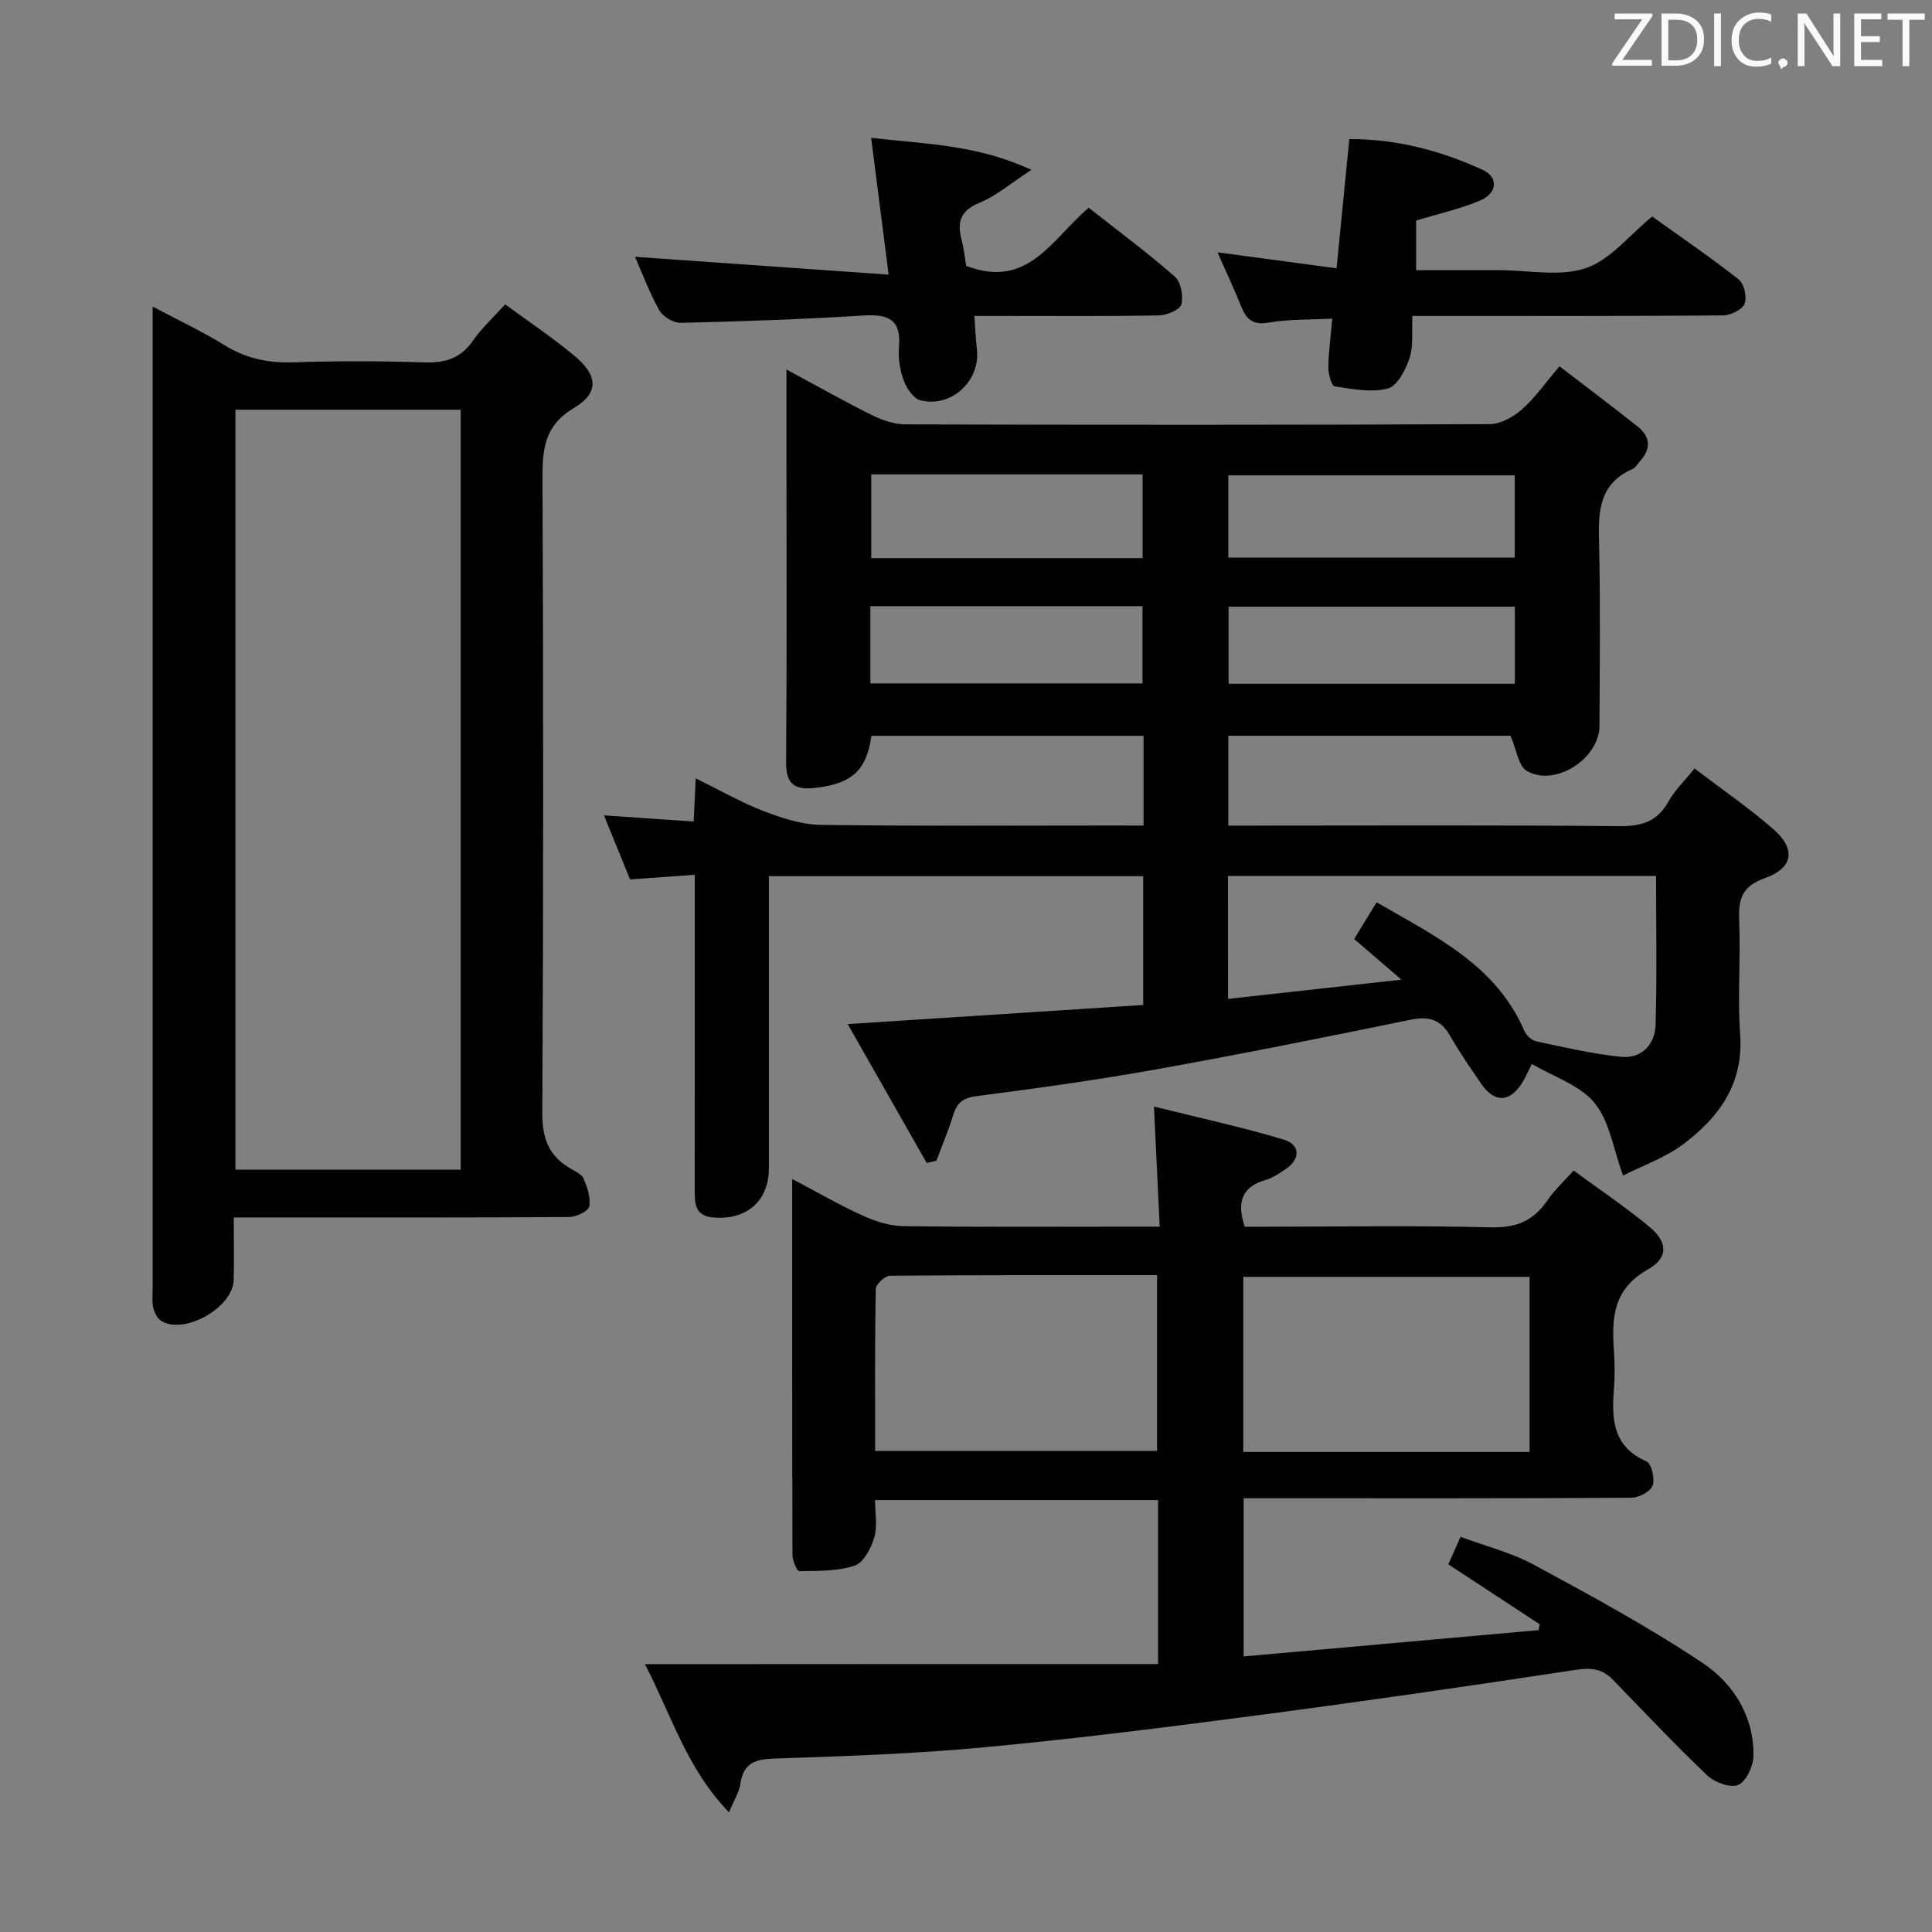 <svg enable-background="new 0 0 400 400" viewBox="0 0 400 400" xmlns="http://www.w3.org/2000/svg"><rect x="0" y="0" width="400" height="400" fill="#808080" stroke="none"/><path d="m236.76 170.93c0-6.64 0-12.44 0-18.59-18.89 0-37.62 0-56.34 0-1 7.21-4.09 9.94-11.69 10.79-4.21.47-6.02-.78-5.98-5.38.18-20.99.08-41.99.08-62.98 0-5.8 0-11.59 0-18.27 6.33 3.41 11.91 6.57 17.64 9.42 2.14 1.06 4.64 1.93 6.98 1.94 40.32.12 80.64.13 120.96-.05 2.26-.01 4.89-1.46 6.66-3.02 2.71-2.39 4.83-5.45 7.81-8.95 5.5 4.22 10.89 8.28 16.18 12.47 2.76 2.18 2.76 4.73.38 7.29-.45.49-.79 1.21-1.34 1.45-7.74 3.36-7.14 10-7 16.76.25 12.16.11 24.32.05 36.49-.03 6.81-9.26 12.73-15.06 9.3-1.73-1.02-2.09-4.36-3.35-7.27-18.76 0-38.47 0-58.43 0v18.6h5.48c25.16 0 50.32-.13 75.48.12 4.66.05 7.89-.99 10.21-5.16 1.27-2.27 3.24-4.15 5.36-6.79 5.63 4.3 11.24 8.15 16.34 12.59 4.67 4.06 4.12 8.04-1.78 10.12-4.92 1.73-5.49 4.51-5.32 8.91.31 7.82-.35 15.69.2 23.48.72 10.24-4.41 17.2-11.88 22.76-3.77 2.8-8.42 4.42-12.37 6.42-2.02-5.51-2.78-11.23-5.89-15.02-3.01-3.68-8.43-5.39-12.99-8.09-.96 1.9-1.39 2.96-1.99 3.91-2.57 4.1-5.77 4.2-8.49.21-2.24-3.29-4.53-6.57-6.5-10.02-1.97-3.44-4.51-3.99-8.26-3.22-17.39 3.57-34.79 7.07-52.26 10.2-12.42 2.23-24.92 3.97-37.43 5.59-2.8.36-4.06 1.33-4.84 3.85-1 3.23-2.33 6.37-3.51 9.54-.67.15-1.34.29-2.01.44-5.33-9.36-10.65-18.73-16.35-28.74 20.96-1.36 40.95-2.65 61.18-3.96 0-8.97 0-17.6 0-26.66-25.6 0-51.28 0-77.5 0v13.44c0 15.66.01 31.32 0 46.99 0 6.82-4.6 10.81-11.5 10.23-3.84-.32-3.86-2.88-3.86-5.69.02-19.66.01-39.32.01-58.98 0-1.81 0-3.62 0-6.29-4.61.33-8.81.64-13.39.97-1.73-4.24-3.45-8.46-5.41-13.27 6.56.45 12.43.85 18.58 1.28.15-3.14.27-5.59.42-8.94 5.02 2.46 9.44 5 14.14 6.81 3.77 1.45 7.87 2.77 11.83 2.82 20.32.28 40.65.13 60.98.13 1.79.02 3.59.02 5.77.02zm17.49 35.88c11.79-1.31 23.07-2.56 35.9-3.98-3.97-3.41-6.81-5.86-9.78-8.41 1.76-2.89 3.1-5.08 4.64-7.61 12.23 7.09 24.67 12.96 30.56 26.56.41.94 1.51 2.02 2.47 2.22 5.8 1.24 11.62 2.59 17.5 3.21 4.3.45 7.11-2.5 7.23-6.61.31-10.25.1-20.52.1-30.82-29.81 0-59.16 0-88.63 0 .01 8.47.01 16.58.01 25.44zm.06-91.36h59.3c0-5.95 0-11.52 0-17.03-20.01 0-39.69 0-59.3 0zm-73.93-17.23v17.33h56.18c0-5.95 0-11.63 0-17.33-18.94 0-37.48 0-56.18 0zm133.25 43.35c0-5.7 0-10.79 0-15.96-19.98 0-39.64 0-59.26 0v15.96zm-133.43-.08h56.34c0-5.55 0-10.76 0-15.99-18.98 0-37.56 0-56.34 0z" fill="#010100"/><path d="m239.77 344.52c0-12.3 0-22.93 0-33.95-19.38 0-38.6 0-58.6 0 0 2.59.54 5.34-.16 7.73-.65 2.23-2.22 5.23-4.07 5.85-3.56 1.19-7.61 1.07-11.46 1.14-.47.01-1.41-2.19-1.41-3.37-.08-25.64-.06-51.28-.06-77.83 5.22 2.75 9.77 5.39 14.54 7.56 2.62 1.19 5.61 2.17 8.45 2.21 15.82.21 31.65.1 47.48.1h5.62c-.39-8.21-.76-15.91-1.18-24.86 9.38 2.34 18.21 4.25 26.85 6.84 3.56 1.06 3.47 4.15.27 6.21-1.26.81-2.53 1.73-3.94 2.13-4.87 1.38-6.15 4.46-4.39 9.69h5.01c15.33 0 30.66-.26 45.98.14 5.27.14 8.83-1.39 11.69-5.61 1.38-2.04 3.25-3.74 5.41-6.16 5.33 3.92 10.69 7.52 15.64 11.61 3.84 3.17 4.08 6.42-.3 8.9-7.2 4.07-7.47 10.06-6.99 16.85.18 2.65.21 5.34-.01 7.99-.5 6.24-.17 11.85 6.75 14.88 1.04.46 1.79 3.61 1.27 5-.46 1.25-2.84 2.51-4.37 2.52-24.66.16-49.31.11-73.97.11-1.98 0-3.96 0-6.34 0v32.75c20.41-1.82 40.75-3.64 61.08-5.45.07-.4.14-.8.22-1.21-6.21-4.08-12.42-8.15-18.93-12.42.76-1.7 1.49-3.31 2.55-5.68 5.15 1.92 10.51 3.24 15.21 5.79 11.8 6.39 23.63 12.81 34.78 20.23 6.41 4.27 10.78 11.03 10.64 19.35-.04 2.12-1.49 5.27-3.15 5.99-1.6.69-4.88-.52-6.41-1.97-6.73-6.41-13.11-13.19-19.59-19.86-2.16-2.23-4.45-2.48-7.63-2-21.98 3.36-43.98 6.53-66.02 9.43-18.76 2.47-37.55 4.84-56.38 6.6-14.39 1.35-28.87 1.86-43.32 2.33-4.07.13-6.6.82-7.24 5.24-.24 1.69-1.27 3.27-2.35 5.9-8.73-8.98-11.84-19.9-17.41-30.67 35.85-.03 70.82-.03 106.24-.03zm76.91-43.91c0-12.29 0-24.19 0-36.25-19.93 0-39.62 0-59.27 0v36.25zm-135.49-.22h58.36c0-12.34 0-24.24 0-36.38-18.68 0-36.98-.05-55.28.12-1.04.01-2.93 1.76-2.95 2.73-.21 11.1-.13 22.22-.13 33.53z" fill="#010100"/><path d="m48.4 252.07c0 4.68.08 8.81-.02 12.93-.13 5.66-10.07 11.37-14.92 8.53-.84-.49-1.48-1.73-1.72-2.74-.31-1.26-.14-2.65-.14-3.98 0-65.8 0-131.6 0-197.39 0-1.65 0-3.29 0-5.95 5.46 2.9 10.35 5.2 14.93 8.02 4.43 2.74 9.01 3.69 14.18 3.53 8.99-.29 18-.3 26.98.01 4.35.15 7.64-.75 10.21-4.47 1.78-2.57 4.15-4.73 6.69-7.55 4.86 3.58 9.81 6.88 14.35 10.66 4.84 4.02 5.14 7.67-.1 10.79-6.12 3.64-6.54 8.48-6.52 14.59.18 43.81.2 87.62-.04 131.43-.03 5.3 1.42 8.89 5.85 11.47 1 .58 2.34 1.18 2.72 2.1.75 1.82 1.51 4 1.13 5.78-.22 1-2.72 2.13-4.19 2.14-20.99.14-41.98.09-62.97.09-1.83.01-3.66.01-6.42.01zm46.98-167.24c-15.82 0-31.18 0-46.64 0v157.34h46.64c0-52.55 0-104.68 0-157.34z" fill="#010100"/><path d="m183.98 56.86c-1.31-10.24-2.42-18.91-3.62-28.32 11.18 1.29 21.83 1.36 33.18 6.63-4.37 2.85-7.29 5.39-10.68 6.78-3.87 1.59-4.77 3.84-3.8 7.55.53 2.03.73 4.14.97 5.54 12.86 4.95 17.79-5.64 25.38-12.03 6.01 4.74 12.12 9.27 17.82 14.25 1.26 1.11 1.81 4.02 1.36 5.75-.3 1.13-2.99 2.26-4.63 2.29-10.82.2-21.65.11-32.47.11-1.8 0-3.6 0-5.75 0 .19 2.61.25 4.72.51 6.81.83 6.55-5.25 12.31-11.72 10.65-1.43-.37-2.83-2.49-3.42-4.1-.78-2.13-1.19-4.6-.99-6.85.53-5.77-2.18-6.93-7.35-6.6-12.6.79-25.22 1.22-37.84 1.52-1.5.04-3.69-1.28-4.43-2.6-2.09-3.75-3.6-7.82-5.03-11.07 17.07 1.2 34.35 2.41 52.51 3.69z" fill="#010100"/><path d="m293.19 45.67v10.27h15.28 2c6 0 12.47 1.39 17.85-.42 5.07-1.71 8.99-6.81 13.75-10.69 5.85 4.19 12.04 8.41 17.9 13.02 1.13.89 1.77 3.67 1.23 5.02-.49 1.24-2.87 2.42-4.43 2.43-19.32.16-38.64.11-57.96.11-1.97 0-3.93 0-6.39 0-.16 3.21.25 6.15-.58 8.68-.8 2.43-2.52 5.82-4.48 6.34-3.42.9-7.37.12-11.03-.44-.65-.1-1.32-2.54-1.31-3.89.03-3.12.47-6.23.81-10.13-4.63.24-8.94.09-13.11.81-3.17.55-4.58-.5-5.67-3.17-1.53-3.77-3.26-7.47-4.98-11.37 8.24 1.11 16.08 2.16 24.65 3.31.91-9.2 1.75-17.71 2.64-26.75 9.71-.05 18.89 2.36 27.64 6.38 3.26 1.5 3.03 4.81-.54 6.33-4.08 1.74-8.5 2.7-13.27 4.16z" fill="#010100"/><g fill="#fafafb"><path d="m342.2 3.2-6.3 9.2h6.1v1.2h-8.2v-.5l6.2-9.1h-5.7v-1.2h7.8v.4z"/><path d="m344 13.7v-10.9h3.1c1.6 0 3 .5 4.1 1.4 1.1 1 1.6 2.2 1.6 3.9s-.5 3-1.6 4-2.5 1.5-4.2 1.5h-3zm1.4-9.6v8.4h1.6c1.4 0 2.5-.4 3.2-1.1.8-.8 1.2-1.8 1.2-3.2s-.4-2.4-1.2-3.1-1.8-1-3.1-1z"/><path d="m356.3 2.8v10.9h-1.4v-10.9z"/><path d="m366.6 13.2c-.8.4-1.8.6-3 .6-1.6 0-2.8-.5-3.7-1.5s-1.4-2.3-1.4-3.9c0-1.7.5-3.2 1.6-4.2s2.4-1.6 4-1.6c1 0 1.9.1 2.6.4v1.5c-.8-.4-1.6-.6-2.6-.6-1.2 0-2.2.4-3 1.2s-1.1 1.9-1.1 3.3c0 1.3.4 2.3 1.1 3.1s1.6 1.1 2.8 1.1c1.1 0 2-.2 2.8-.7v1.3z"/><path d="m368.2 13c0-.3.1-.5.3-.6.2-.2.4-.3.6-.3.3 0 .5.1.7.3s.3.4.3.6-.1.5-.3.6c-.2.2-.4.3-.7.3-.3 1-.5-.1-.6-.3-.2-.2-.3-.4-.3-.6z"/><path d="m381.1 13.7h-1.7l-5.5-8.4c-.2-.2-.3-.5-.4-.7 0 .2.1.8.1 1.5v7.6h-1.4v-10.9h1.8l5.3 8.3c.3.4.4.6.4.8 0-.3-.1-.8-.1-1.6v-7.5h1.4v10.9z"/><path d="m389.7 13.7h-5.8v-10.9h5.6v1.2h-4.2v3.5h3.9v1.2h-3.9v3.7h4.4z"/><path d="m398.4 4.1h-3.1v9.6h-1.4v-9.6h-3.1v-1.3h7.7v1.3z"/></g></svg>